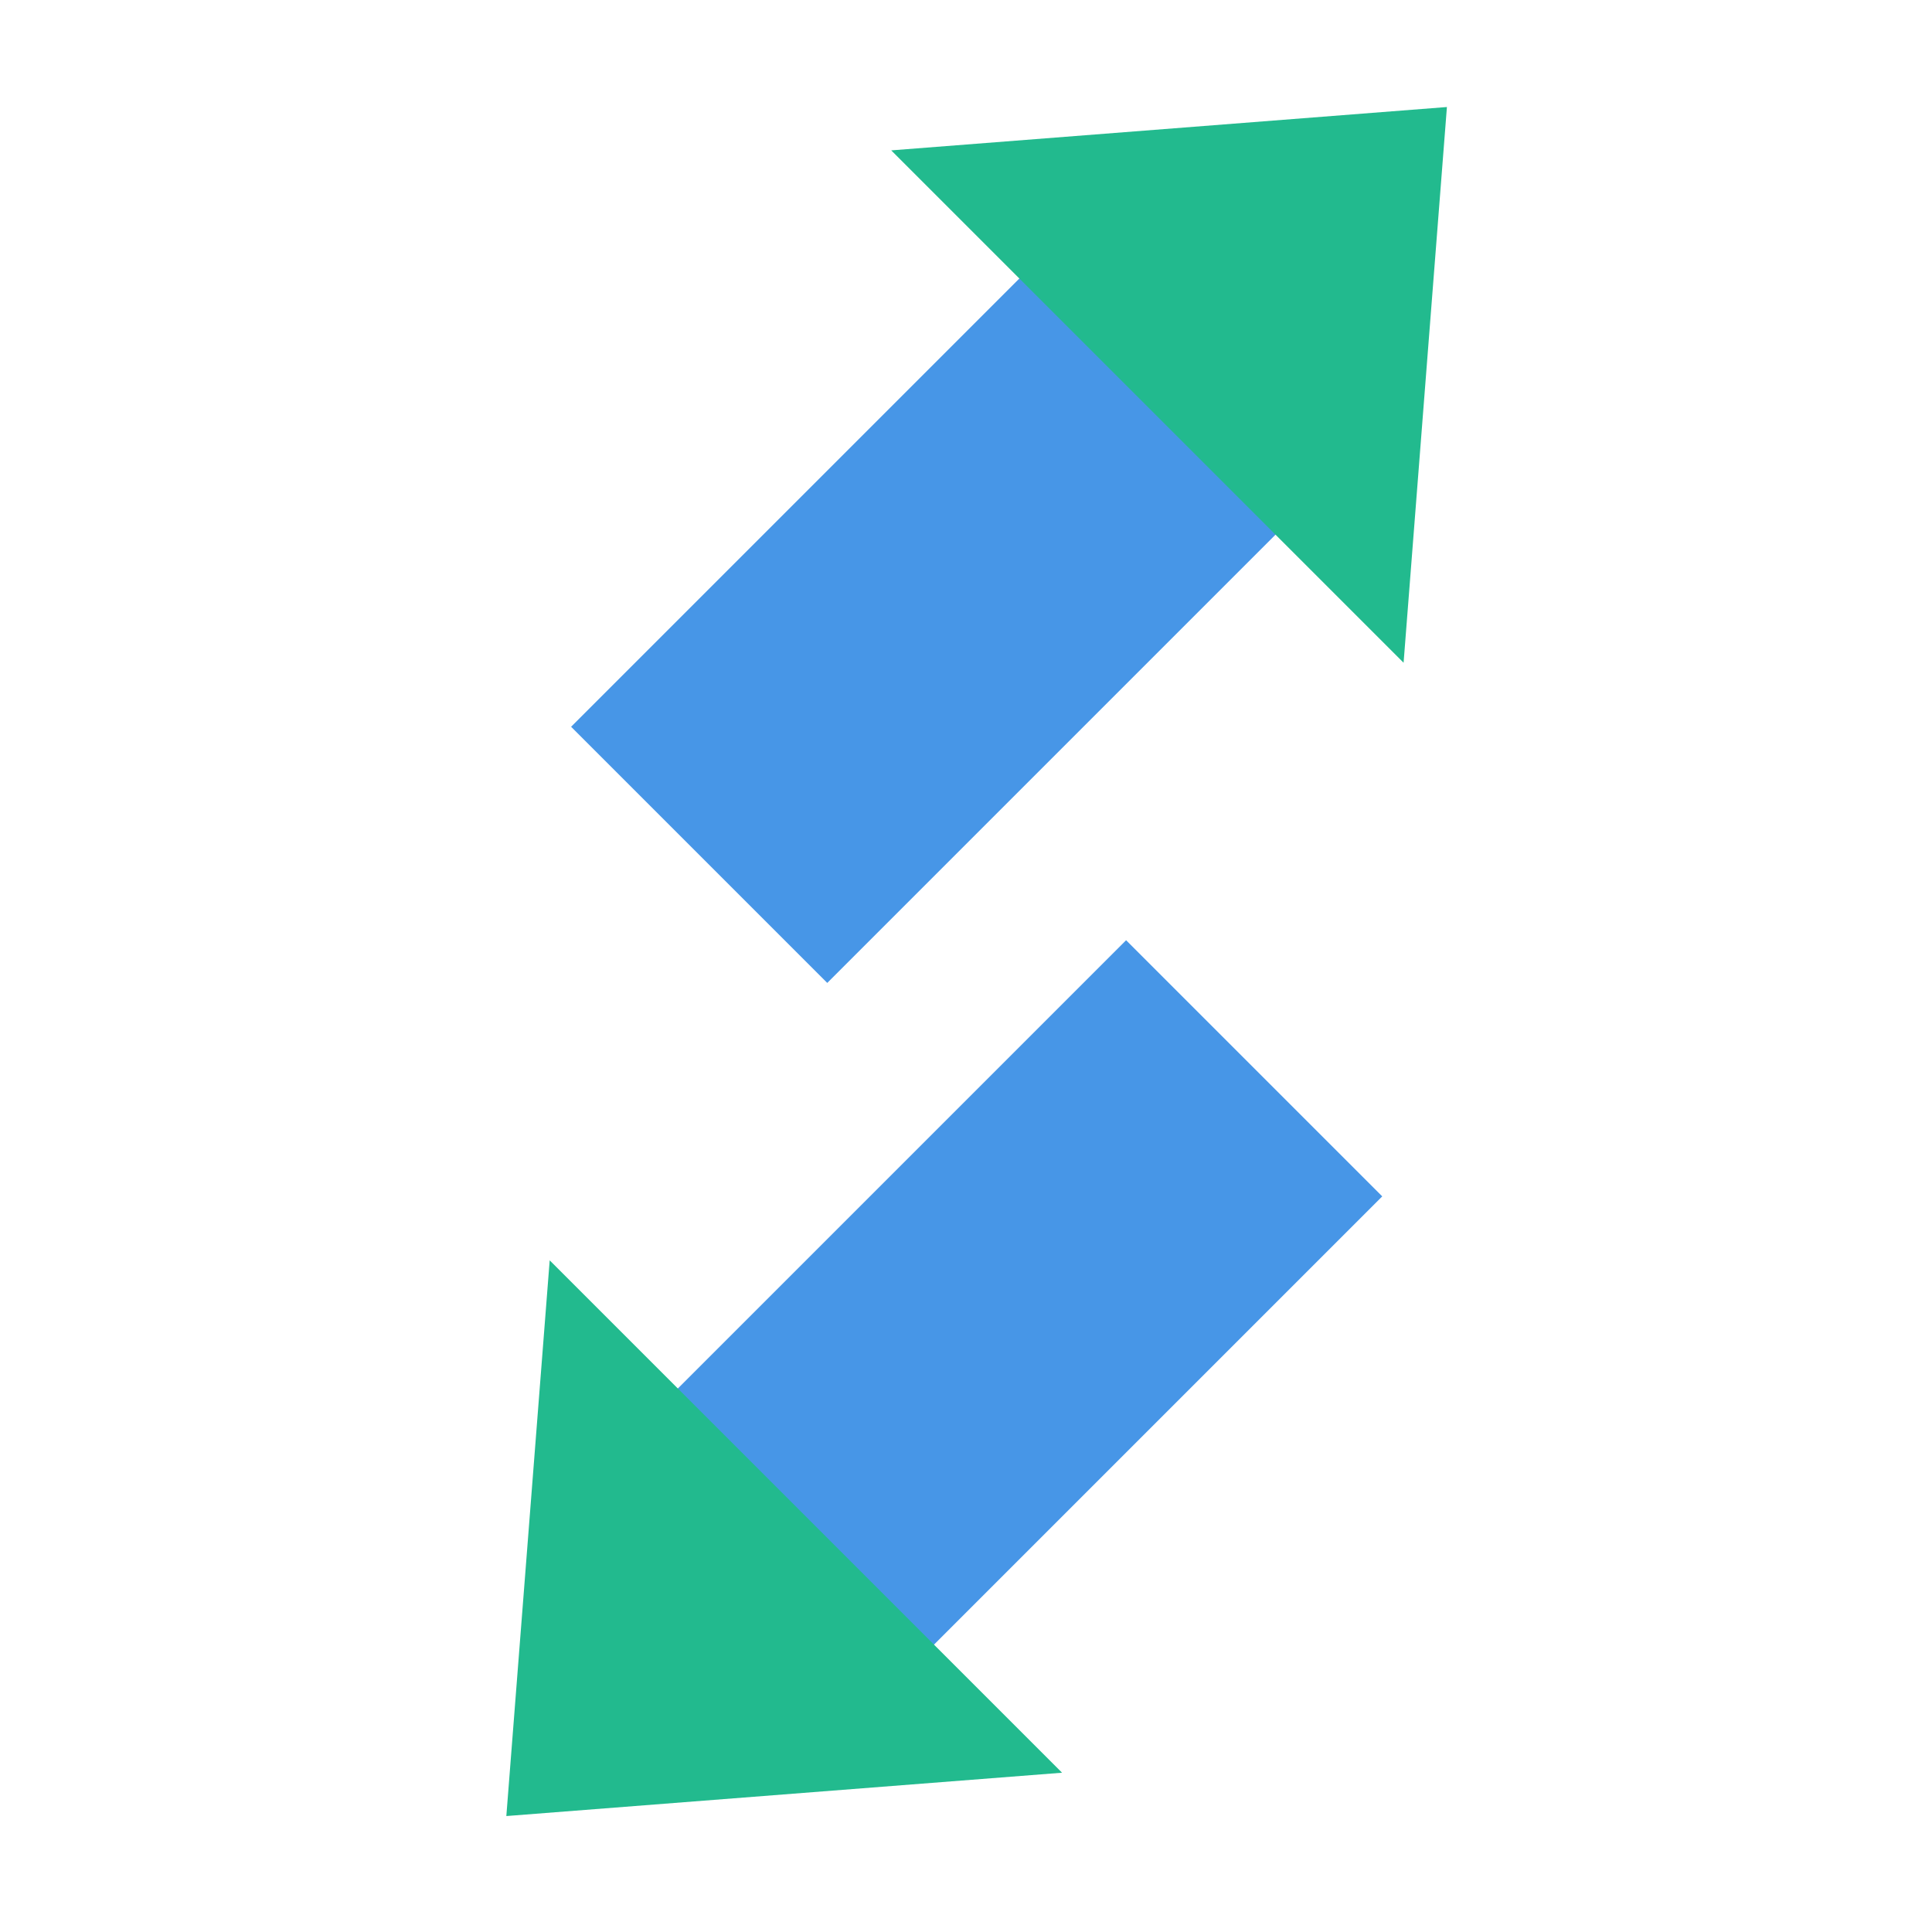 <svg xmlns="http://www.w3.org/2000/svg" width="64" height="64" viewBox="0 0 64 64">
  <g fill="none" fill-rule="evenodd" transform="rotate(-45 44.071 26.5)">
    <polygon fill="#4796E7" points="13 25 36 25 36 37 13 37"/>
    <polygon fill="#22BA8E" points=".968 30.998 15 18.997 15 43"/>
    <polygon fill="#4796E7" points="28 7 51 7 51 19 28 19" transform="matrix(-1 0 0 1 79 0)"/>
    <polygon fill="#22BA8E" points="49 12.998 63.032 .997 63.032 25" transform="matrix(-1 0 0 1 112.032 0)"/>
  </g>
</svg>
